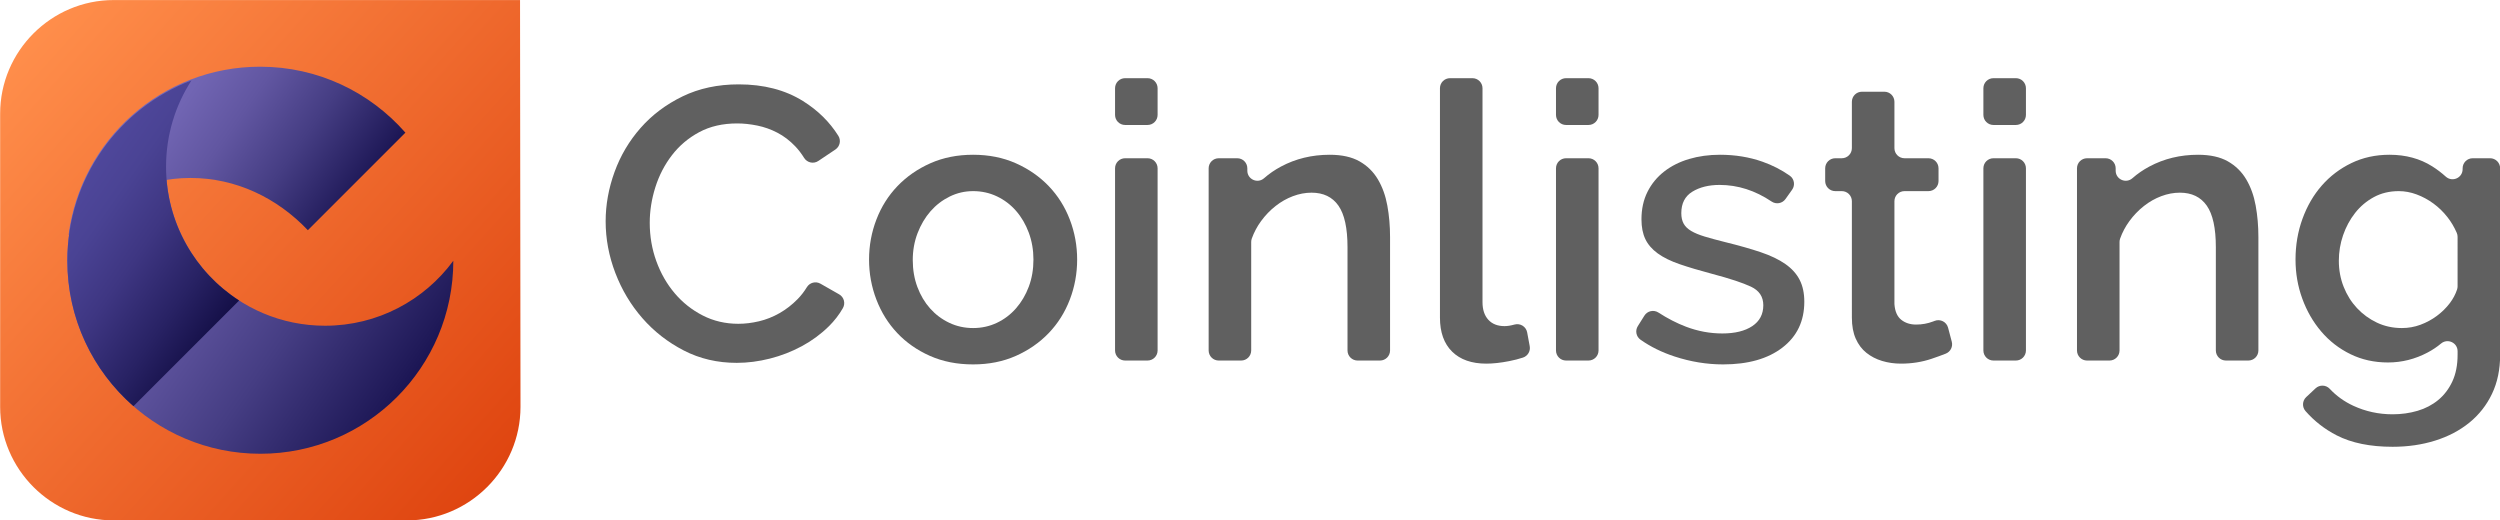 <?xml version="1.0" encoding="iso-8859-1"?>
<!-- Generator: Adobe Illustrator 21.1.0, SVG Export Plug-In . SVG Version: 6.00 Build 0)  -->
<svg version="1.1" id="Layer_1" xmlns="http://www.w3.org/2000/svg" xmlns:xlink="http://www.w3.org/1999/xlink" x="0px" y="0px"
	 viewBox="0 0 7756 1614" style="enable-background:new 0 0 7756 1614;" xml:space="preserve">
<g>
	<g>
		<linearGradient id="SVGID_1_" gradientUnits="userSpaceOnUse" x1="1594.934" y1="1418.873" x2="117.141" y2="88.263">
			<stop  offset="0" style="stop-color:#DF4510"/>
			<stop  offset="1" style="stop-color:#FF8E4B"/>
		</linearGradient>
		<path style="fill:url(#SVGID_1_);" d="M1262.512,1614.5H352.738c-193.752,0-352.277-158.525-352.277-352.277V352.449
			c0-193.752,158.525-352.277,352.277-352.277h1260.629l1.422,1262.051C1614.789,1455.975,1456.264,1614.5,1262.512,1614.5z"/>
	</g>
	<g>
		<g>
			<g>
				<linearGradient id="SVGID_2_" gradientUnits="userSpaceOnUse" x1="243.882" y1="570.119" x2="1224.896" y2="1257.033">
					<stop  offset="0" style="stop-color:#776BBA"/>
					<stop  offset="0.164" style="stop-color:#7165B3"/>
					<stop  offset="0.395" style="stop-color:#6156A1"/>
					<stop  offset="0.666" style="stop-color:#453D83"/>
					<stop  offset="0.965" style="stop-color:#201A59"/>
					<stop  offset="1" style="stop-color:#1B1554"/>
				</linearGradient>
				<path style="fill:url(#SVGID_2_);" d="M1008.525,1010.541c-272.474,0-493.358-220.884-493.358-493.358
					c0-98.7,28.99-190.626,78.91-267.741c-225.228,86.009-385.201,304.091-385.201,559.54c0,330.68,268.069,598.748,598.748,598.748
					s598.748-268.069,598.748-598.748c0-0.001,0-0.003,0-0.004C1316.577,931.204,1171.819,1010.541,1008.525,1010.541z"/>
			</g>
			<linearGradient id="SVGID_3_" gradientUnits="userSpaceOnUse" x1="408.218" y1="331.125" x2="1016.025" y2="756.716">
				<stop  offset="0" style="stop-color:#776BBA"/>
				<stop  offset="0.164" style="stop-color:#7165B3"/>
				<stop  offset="0.395" style="stop-color:#6156A1"/>
				<stop  offset="0.666" style="stop-color:#453D83"/>
				<stop  offset="0.965" style="stop-color:#201A59"/>
				<stop  offset="1" style="stop-color:#1B1554"/>
			</linearGradient>
			<path style="fill:url(#SVGID_3_);" d="M590.916,552.094c140.689,0,268.69,61.512,364.176,162.081l302.612-302.612
				c-109.86-125.43-271.063-204.622-450.738-204.622c-304.778,0-556.423,227.846-594.436,522.761
				C309.335,619.974,443.125,552.094,590.916,552.094z"/>
		</g>
		<g>
			<linearGradient id="SVGID_4_" gradientUnits="userSpaceOnUse" x1="242.701" y1="571.807" x2="746.986" y2="924.911">
				<stop  offset="0" style="stop-color:#4F479B"/>
				<stop  offset="0.187" style="stop-color:#4A4394"/>
				<stop  offset="0.449" style="stop-color:#3E3682"/>
				<stop  offset="0.755" style="stop-color:#282264"/>
				<stop  offset="1" style="stop-color:#140F47"/>
			</linearGradient>
			<path style="fill:url(#SVGID_4_);" d="M413.977,1260.136l327.836-327.837c-136.346-87.783-226.646-240.903-226.646-415.116
				c0-98.7,28.99-190.626,78.91-267.741c-225.228,86.009-385.201,304.091-385.201,559.54
				C208.877,988.957,288.289,1150.377,413.977,1260.136z"/>
		</g>
	</g>
</g>
<g>
	<g>
		<path style="fill:#606060;" d="M1878.958,686.539c0-51.188,9.188-102.188,27.594-153c18.406-50.797,45.406-96.391,81-136.797
			s79-73,130.203-97.797c51.188-24.797,109.188-37.203,174-37.203c77.594,0,144,17.203,199.203,51.609
			c46.156,28.776,82.814,64.819,109.957,108.13c8.92,14.234,4.779,33.006-9.174,42.361l-53.077,35.586
			c-14.756,9.893-34.664,5.428-44.04-9.662c-8.358-13.451-17.581-25.462-27.666-36.025c-16.813-17.594-35.203-31.594-55.203-42
			s-40.813-17.797-62.406-22.203c-21.594-4.391-42.391-6.594-62.391-6.594c-44.813,0-84.016,9-117.609,27
			s-61.797,41.813-84.594,71.406c-22.813,29.594-40.016,62.797-51.609,99.594s-17.391,73.594-17.391,110.391
			c0,41.609,6.797,81.219,20.391,118.813s32.594,70.797,57,99.594c24.406,28.813,53.406,51.813,87,69
			c33.594,17.203,70.406,25.797,110.406,25.797c20.797,0,42.203-2.594,64.203-7.797c22-5.188,43.188-13.594,63.594-25.203
			c20.406-11.594,39.203-26.203,56.406-43.797c10.625-10.876,20.109-23.131,28.453-36.765c8.82-14.412,27.453-19.265,42.132-10.898
			l58.047,33.087c15.042,8.574,20.195,27.726,11.586,42.747c-11.835,20.65-26.376,39.462-43.624,56.438
			c-24.797,24.406-52.797,45-84,61.797s-64.203,29.594-99,38.391s-69,13.203-102.594,13.203c-60,0-114.813-12.797-164.406-38.391
			s-92.391-59-128.391-100.203s-64-88-84-140.406S1878.958,740.945,1878.958,686.539z"/>
	</g>
	<g>
		<path style="fill:#606060;" d="M3018.949,1130.539c-49.609,0-94.219-8.813-133.813-26.391
			c-39.594-17.594-73.391-41.203-101.391-70.797s-49.609-64.203-64.797-103.813c-15.203-39.594-22.797-81-22.797-124.203
			c0-43.188,7.594-84.594,22.797-124.188c15.188-39.594,36.984-74.203,65.391-103.797s62.406-53.203,102-70.813
			c39.594-17.594,83.797-26.406,132.609-26.406c48.797,0,93,8.813,132.594,26.406c39.594,17.609,73.594,41.219,102,70.813
			s50.203,64.203,65.406,103.797c15.188,39.594,22.797,81,22.797,124.188c0,43.203-7.609,84.609-22.797,124.203
			c-15.203,39.609-37,74.219-65.406,103.813s-62.406,53.203-102,70.797C3111.949,1121.727,3067.746,1130.539,3018.949,1130.539z
			 M2831.746,806.539c0,30.406,4.797,58.406,14.391,84c9.594,25.609,22.797,47.813,39.609,66.609
			c16.797,18.797,36.594,33.594,59.391,44.391c22.797,10.813,47.406,16.203,73.813,16.203c26.391,0,50.984-5.391,73.797-16.203
			c22.797-10.797,42.594-25.797,59.391-45c16.797-19.188,30-41.594,39.609-67.188c9.594-25.594,14.406-53.609,14.406-84.016
			c0-29.594-4.813-57.391-14.406-83.391c-9.609-26-22.813-48.594-39.609-67.797s-36.594-34.203-59.391-45
			c-22.813-10.797-47.406-16.203-73.797-16.203c-25.609,0-49.813,5.609-72.609,16.797c-22.797,11.203-42.594,26.406-59.391,45.594
			c-16.813,19.203-30.203,41.797-40.203,67.797S2831.746,776.945,2831.746,806.539z"/>
	</g>
	<g>
		<path style="fill:#606060;" d="M3459.338,356.515v-82.749c0-17.246,13.981-31.227,31.227-31.227h69.546
			c17.246,0,31.227,13.981,31.227,31.227v82.749c0,17.246-13.981,31.227-31.227,31.227h-69.546
			C3473.319,387.742,3459.338,373.761,3459.338,356.515z M3459.338,1087.312v-565.14c0-17.246,13.981-31.227,31.227-31.227h69.546
			c17.246,0,31.227,13.981,31.227,31.227v565.14c0,17.246-13.981,31.227-31.227,31.227h-69.546
			C3473.319,1118.539,3459.338,1104.558,3459.338,1087.312z"/>
	</g>
	<g>
		<path style="fill:#606060;" d="M4281.294,1118.539h-69.546c-17.246,0-31.227-13.981-31.227-31.227V766.945
			c0-59.203-9.406-102.203-28.203-129c-18.813-26.797-46.609-40.203-83.391-40.203c-19.219,0-38.422,3.609-57.609,10.797
			c-19.203,7.203-37.203,17.406-54,30.609c-16.813,13.203-31.813,28.797-45,46.797c-12.109,16.508-21.694,34.527-28.744,54.058
			c-1.228,3.402-1.85,6.994-1.85,10.611v336.698c0,17.246-13.981,31.227-31.227,31.227h-69.546
			c-17.246,0-31.227-13.981-31.227-31.227v-565.14c0-17.246,13.981-31.227,31.227-31.227h57.546
			c17.246,0,31.227,13.981,31.227,31.227v7.349c0,26.918,31.736,41.174,51.926,23.371c15.523-13.687,33.011-25.737,52.465-36.15
			c45.594-24.406,96-36.609,151.203-36.609c37.594,0,68.406,6.813,92.406,20.406c24,13.609,43,32.219,57,55.813
			s23.797,50.797,29.391,81.594s8.406,63.391,8.406,97.797v351.57C4312.521,1104.558,4298.541,1118.539,4281.294,1118.539z"/>
	</g>
	<g>
		<path style="fill:#606060;" d="M4498.537,242.539h69.546c17.246,0,31.227,13.981,31.227,31.227v663.57
			c0,23.203,6,41.406,18,54.609s28.797,19.797,50.391,19.797c8.797,0,19-1.594,30.594-4.797c0.116-0.032,0.232-0.064,0.348-0.096
			c17.704-4.909,35.828,6.28,39.186,24.342l7.951,42.767c2.858,15.371-6.088,30.479-20.936,35.376
			c-13.01,4.291-27.26,7.958-42.752,11.002c-26.406,5.188-50,7.797-70.781,7.797c-45.609,0-81.016-12.391-106.203-37.188
			c-25.203-24.797-37.797-60-37.797-105.609v-711.57C4467.31,256.52,4481.291,242.539,4498.537,242.539z"/>
	</g>
	<g>
		<path style="fill:#606060;" d="M4827.3,356.515v-82.749c0-17.246,13.981-31.227,31.227-31.227h69.546
			c17.246,0,31.227,13.981,31.227,31.227v82.749c0,17.246-13.981,31.227-31.227,31.227h-69.546
			C4841.281,387.742,4827.3,373.761,4827.3,356.515z M4827.3,1087.312v-565.14c0-17.246,13.981-31.227,31.227-31.227h69.546
			c17.246,0,31.227,13.981,31.227,31.227v565.14c0,17.246-13.981,31.227-31.227,31.227h-69.546
			C4841.281,1118.539,4827.3,1104.558,4827.3,1087.312z"/>
	</g>
	<g>
		<path style="fill:#606060;" d="M5345.688,1130.539c-50.406,0-100.609-8.203-150.609-24.594
			c-39.601-12.994-74.81-30.369-105.628-52.141c-13.507-9.542-17.096-28.044-8.294-42.044l20.462-32.546
			c9.26-14.729,28.766-19.031,43.385-9.598c28.724,18.533,57.213,33.172,85.481,43.922c36.797,14,74.391,21,112.797,21
			c39.188,0,70.188-7.594,93-22.797c22.797-15.188,34.203-36.797,34.203-64.797c0-26.406-12.813-45.609-38.406-57.609
			s-65.594-25.188-120-39.594c-39.203-10.406-72.797-20.406-100.797-30s-50.813-20.797-68.406-33.594s-30.391-27.594-38.391-44.406
			c-8-16.797-12-37.203-12-61.203c0-32,6.188-60.391,18.594-85.203c12.406-24.797,29.609-45.797,51.609-63
			c22-17.188,47.797-30.188,77.391-39c29.594-8.797,61.594-13.203,96-13.203c47.203,0,91.203,7.203,132,21.609
			c30.636,10.818,58.795,25.24,84.473,43.265c14.119,9.911,17.341,29.504,7.336,43.557l-20.652,29.006
			c-9.829,13.805-28.854,17.214-42.917,7.759c-51.146-34.388-104.955-51.587-161.428-51.587c-33.609,0-61.813,7-84.609,21
			c-22.813,14-34.203,36.203-34.203,66.594c0,12.813,2.391,23.609,7.203,32.406c4.797,8.813,12.594,16.406,23.406,22.797
			c10.797,6.406,24.797,12.203,42,17.406c17.188,5.203,38.594,11,64.203,17.391c42.391,10.406,78.984,20.813,109.797,31.203
			c30.797,10.406,56.203,22.594,76.203,36.594s34.797,30.406,44.391,49.203c9.594,18.813,14.406,41.406,14.406,67.797
			c0,60-22.609,107.406-67.813,142.203C5484.672,1113.148,5423.281,1130.539,5345.688,1130.539z"/>
	</g>
	<g>
		<path style="fill:#606060;" d="M6055.195,1060.122c4.044,15.291-3.977,31.186-18.68,37.015
			c-12.643,5.013-27.326,10.344-44.05,15.996c-29.594,10-61.203,15-94.797,15c-20.813,0-40.406-2.813-58.813-8.391
			c-18.406-5.594-34.594-14-48.594-25.203c-14-11.188-25-25.797-33-43.797s-12-39.797-12-65.406V624.172
			c0-17.246-13.981-31.227-31.227-31.227h-20.343c-17.246,0-31.227-13.981-31.227-31.227v-39.546
			c0-17.246,13.981-31.227,31.227-31.227h20.343c17.246,0,31.227-13.981,31.227-31.227V315.766
			c0-17.246,13.981-31.227,31.227-31.227h69.546c17.246,0,31.227,13.981,31.227,31.227v143.952
			c0,17.246,13.981,31.227,31.227,31.227h74.358c17.246,0,31.227,13.981,31.227,31.227v39.546c0,17.246-13.981,31.227-31.227,31.227
			h-74.358c-17.246,0-31.227,13.981-31.227,31.227V942.08c0,0.837,0.028,1.679,0.096,2.513c1.763,21.756,8.731,37.54,20.904,47.352
			c12.406,10,27.797,15,46.203,15s36-3.188,52.797-9.594c1.681-0.641,3.318-1.27,4.911-1.887
			c17.375-6.73,36.743,3.106,41.507,21.119L6055.195,1060.122z"/>
	</g>
	<g>
		<path style="fill:#606060;" d="M6153.258,356.515v-82.749c0-17.246,13.981-31.227,31.227-31.227h69.546
			c17.246,0,31.227,13.981,31.227,31.227v82.749c0,17.246-13.981,31.227-31.227,31.227h-69.546
			C6167.239,387.742,6153.258,373.761,6153.258,356.515z M6153.258,1087.312v-565.14c0-17.246,13.981-31.227,31.227-31.227h69.546
			c17.246,0,31.227,13.981,31.227,31.227v565.14c0,17.246-13.981,31.227-31.227,31.227h-69.546
			C6167.239,1118.539,6153.258,1104.558,6153.258,1087.312z"/>
	</g>
	<g>
		<path style="fill:#606060;" d="M6975.215,1118.539h-69.546c-17.246,0-31.227-13.981-31.227-31.227V766.945
			c0-59.203-9.406-102.203-28.203-129c-18.813-26.797-46.609-40.203-83.391-40.203c-19.219,0-38.422,3.609-57.609,10.797
			c-19.203,7.203-37.203,17.406-54,30.609c-16.813,13.203-31.813,28.797-45,46.797c-12.109,16.508-21.694,34.527-28.744,54.058
			c-1.228,3.402-1.85,6.994-1.85,10.611v336.698c0,17.246-13.981,31.227-31.227,31.227h-69.546
			c-17.246,0-31.227-13.981-31.227-31.227v-565.14c0-17.246,13.981-31.227,31.227-31.227h57.546
			c17.246,0,31.227,13.981,31.227,31.227v7.349c0,26.918,31.736,41.174,51.926,23.371c15.522-13.687,33.011-25.737,52.464-36.15
			c45.594-24.406,96-36.609,151.203-36.609c37.594,0,68.406,6.813,92.406,20.406c24,13.609,43,32.219,57,55.813
			s23.797,50.797,29.391,81.594s8.406,63.391,8.406,97.797v351.57C7006.442,1104.558,6992.461,1118.539,6975.215,1118.539z"/>
	</g>
	<g>
		<path style="fill:#606060;" d="M7408.418,1124.539c-42.406,0-81.203-8.594-116.391-25.797
			c-35.203-17.188-65.406-40.594-90.609-70.203c-25.203-29.594-44.797-63.594-58.797-102c-14-38.391-21-78.797-21-121.203
			c0-44.797,7.188-87,21.594-126.594s34.406-74,60-103.203c25.594-29.188,56.203-52.391,91.797-69.594s75-25.813,118.219-25.813
			c50.391,0,94.594,12,132.594,36c14.978,9.46,28.929,20.038,41.855,31.736c20.156,18.241,52.348,4.186,52.348-22.999v-2.698
			c0-17.246,13.981-31.227,31.227-31.227h53.937c17.246,0,31.227,13.981,31.227,31.227v578.367c0,45.594-8.406,86-25.203,121.203
			c-16.797,35.188-40.188,64.984-70.188,89.406c-30,24.391-65.406,42.984-106.203,55.797c-40.813,12.781-84.813,19.188-132,19.188
			c-69.609,0-127.406-11.813-173.406-35.391c-37.023-19.002-69.258-44.087-96.69-75.255c-11.18-12.702-10.32-31.965,2.036-43.525
			l28.938-27.072c12.552-11.743,32.303-11.198,44.034,1.366c20.543,22.001,44.974,39.567,73.292,52.689
			c38,17.578,78.594,26.391,121.797,26.391c27.188,0,52.984-3.609,77.391-10.797c24.406-7.203,45.797-18.406,64.203-33.594
			c18.406-15.219,33-34.422,43.797-57.609c10.797-23.203,16.203-50.797,16.203-82.797v-10.852c0-26.601-31.022-40.888-51.42-23.814
			c-12.45,10.42-26.106,19.574-40.97,27.463C7492.824,1114.148,7451.621,1124.539,7408.418,1124.539z M7451.621,1017.742
			c20,0,39.188-3.391,57.594-10.203c18.406-6.797,35.406-16,51-27.594s29-24.797,40.203-39.609
			c10.093-13.331,17.587-27.474,22.48-42.429c1.019-3.115,1.52-6.376,1.52-9.654V734.793c0-4.24-0.848-8.445-2.532-12.337
			c-7.623-17.621-17.184-33.783-28.671-48.511c-12.797-16.406-27.391-30.609-43.797-42.609s-33.797-21.391-52.203-28.188
			s-36.797-10.203-55.188-10.203c-28.813,0-54.609,6.203-77.406,18.594c-22.813,12.406-42.203,28.797-58.203,49.203
			s-28.406,43.406-37.203,69s-13.188,52-13.188,79.203c0,28.797,5,55.797,15,81s23.797,47.203,41.391,66s38.203,33.797,61.797,45
			S7423.621,1017.742,7451.621,1017.742z"/>
	</g>
</g>
</svg>

